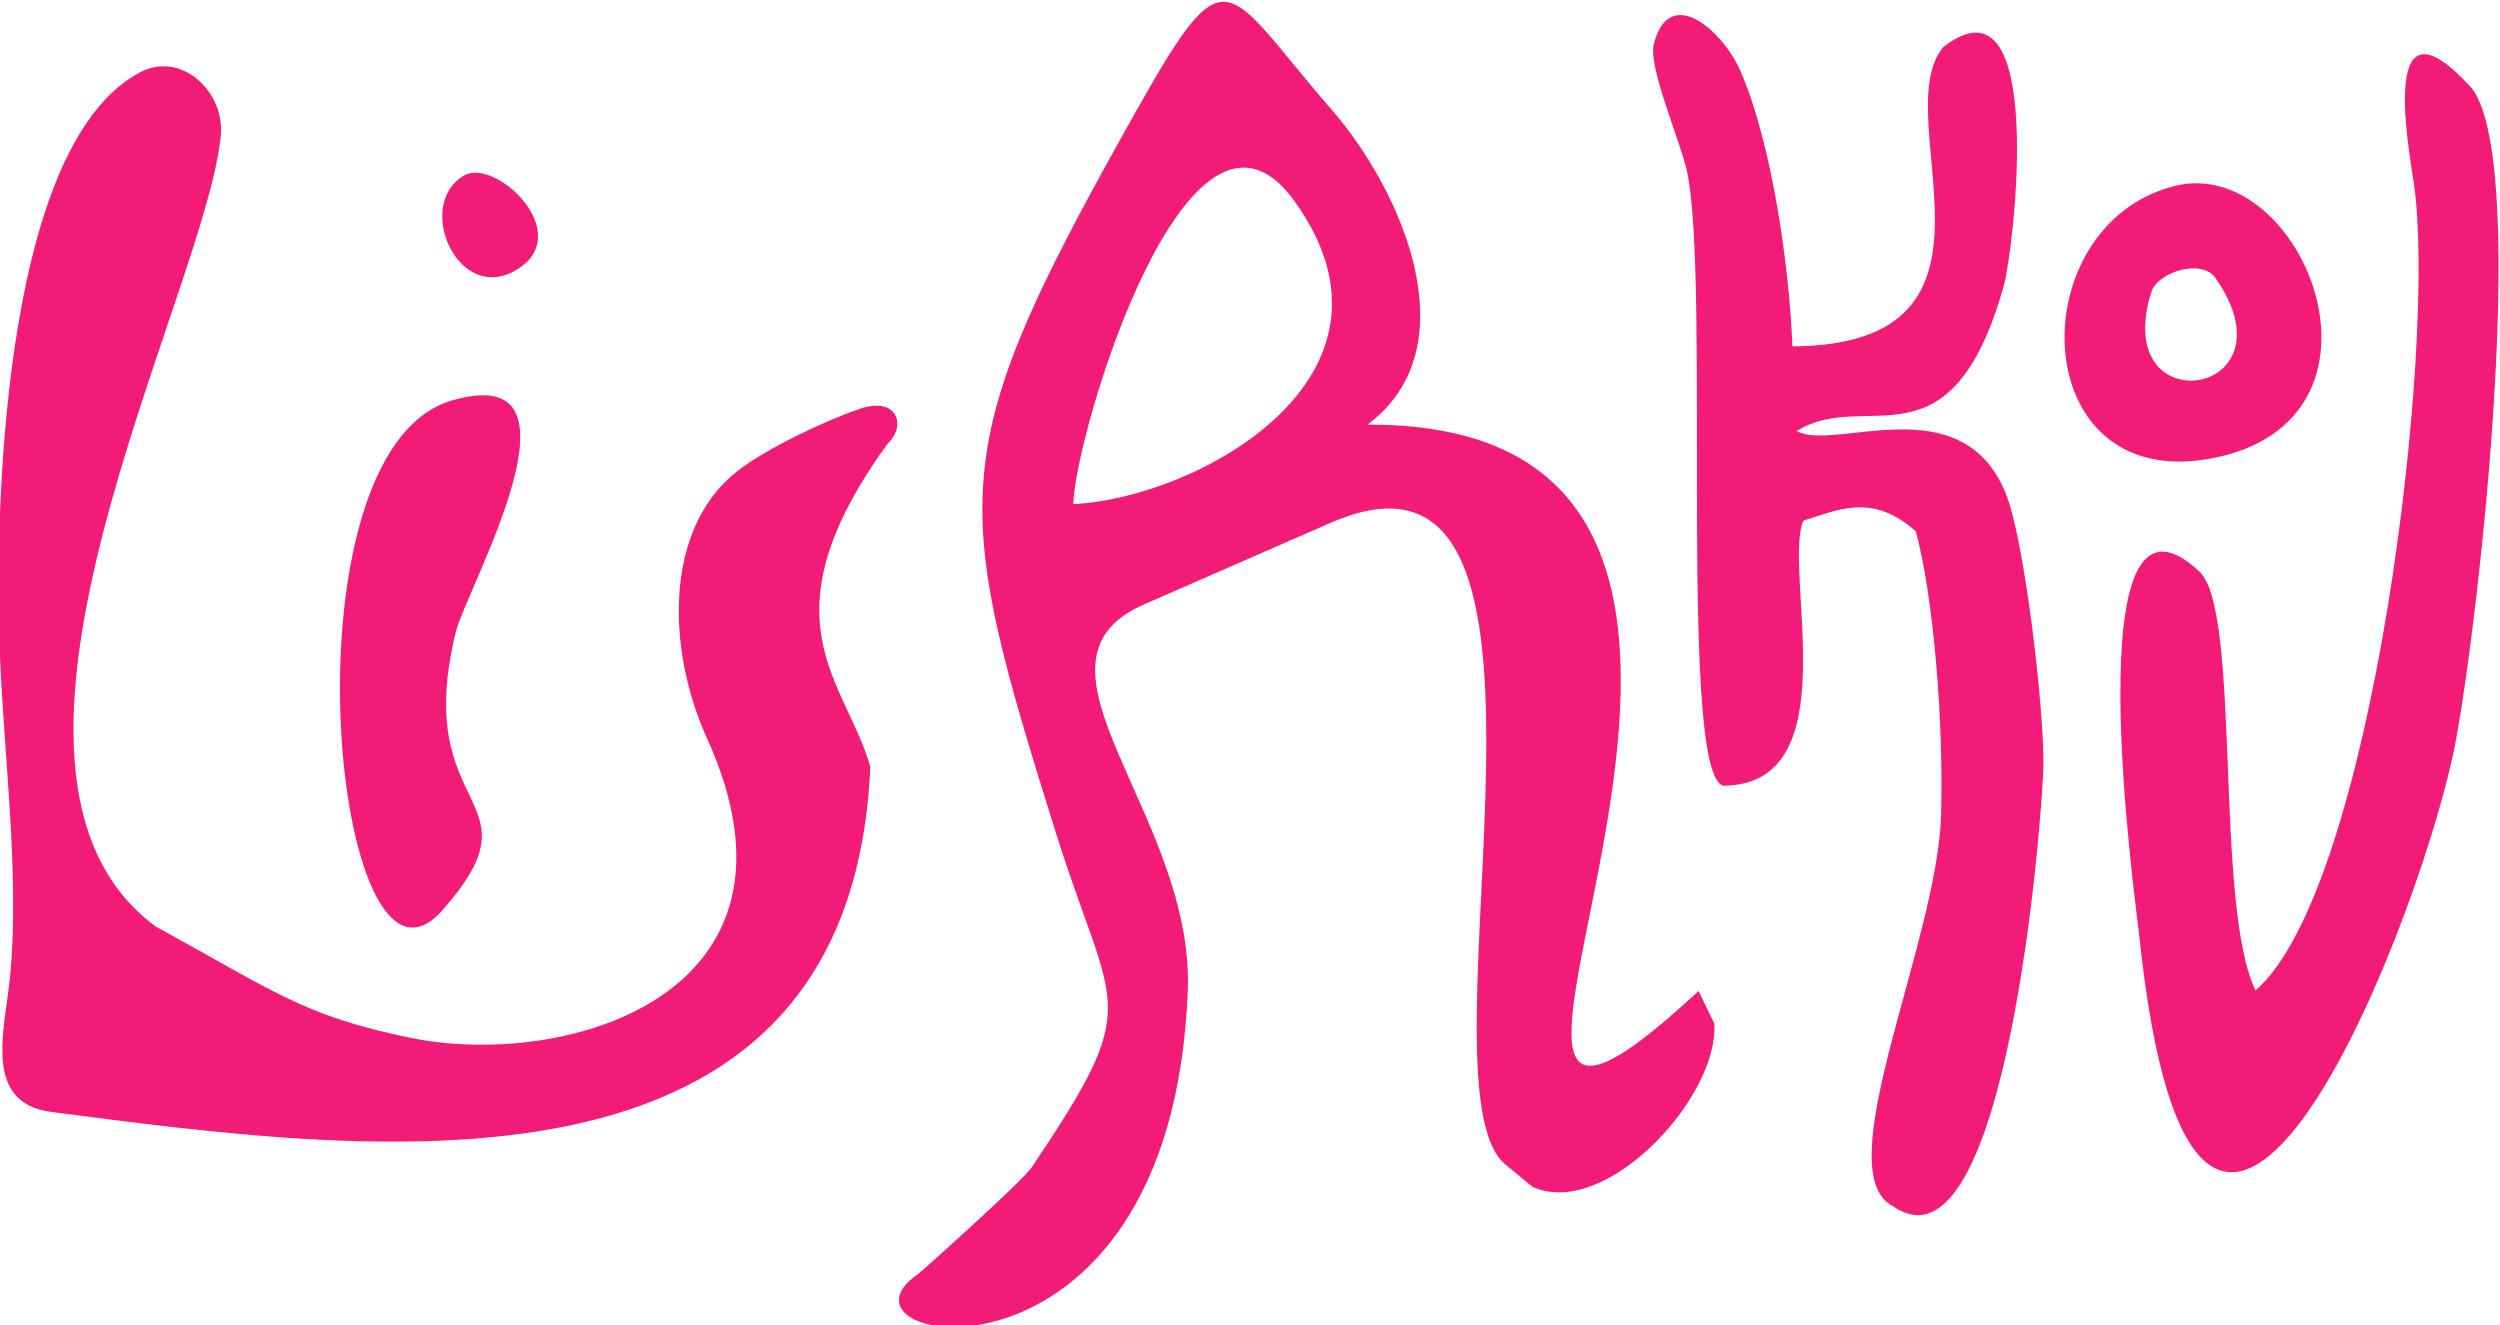 <?xml version="1.0" encoding="UTF-8"?>
<!DOCTYPE svg PUBLIC "-//W3C//DTD SVG 1.1//EN" "http://www.w3.org/Graphics/SVG/1.1/DTD/svg11.dtd">
<!-- Creator: CorelDRAW 2020 (64-Bit) -->
<svg xmlns="http://www.w3.org/2000/svg" xml:space="preserve" width="100%" height="100%" version="1.1" style="shape-rendering:geometricPrecision; text-rendering:geometricPrecision; image-rendering:optimizeQuality; fill-rule:evenodd; clip-rule:evenodd"
viewBox="0 0 6562.5 3478.7"
 xmlns:xlink="http://www.w3.org/1999/xlink"
 xmlns:xodm="http://www.corel.com/coreldraw/odm/2003">
 <defs>
  <style type="text/css">
   <![CDATA[
    .fil0 {fill:#F21B78}
   ]]>
  </style>
 </defs>
 <g id="Слой_x0020_1">
  <path class="fil0" d="M2817.56 1323.29c1.66,-175.23 301.54,-1182.76 580.46,-795.46 331.53,460.36 -254.36,779.74 -580.46,795.46zm-1599.49 -862.49c-131.1,76.36 -15.8,340.72 138.41,247.1 156.17,-94.79 -55.7,-295.3 -138.41,-247.1zm4429.32 305.47c16.47,-51.94 131.86,-88.75 168.14,-36.79 219.11,313.71 -279.56,388.54 -168.14,36.79zm61.05 -278.05c-406.23,102.35 -392.65,805.85 94.92,715.36 523.98,-97.27 243.17,-800.54 -94.92,-715.36zm-4523.14 563.35c-456.88,134.27 -311.14,1662.68 -24.31,1338.08 269.11,-304.56 -84.31,-243.25 35.78,-732.07 27.49,-111.88 372.98,-718.98 -11.47,-606.01zm4735.51 1548.36c-109.56,-225.49 -36.14,-996.06 -147.67,-1099.9 -332.7,-309.76 -167.16,865.32 -157.28,958.91 149.36,1414.37 713.85,28.26 823.36,-478.27 56.7,-262.23 206.92,-1536.44 50.11,-1748 -246.14,-272.66 -167.47,149.85 -153.11,247.2 61.68,417.51 -106.94,1852.06 -415.41,2120.07l0 -0.01zm-1388.42 -537.68c319.32,-11.75 147.91,-560.35 200.84,-695.32 87.09,-26.66 180.56,-75.82 295.98,28.05 46.18,173.14 72.89,492.86 66.11,743.97 -9.08,335.85 -302.46,938.05 -125.65,1027.58 298.08,206.61 392.98,-1035.75 394.28,-1159.81 1.55,-149.92 -49.88,-593.49 -99.62,-713.42 -117.15,-282.39 -449.91,-106.39 -548.33,-161.78 181.67,-114.35 403.18,113.85 543.33,-379.13 27.82,-97.87 114.7,-842.27 -158.83,-628.39 -151.61,186.58 226.15,781.02 -395.35,785.24 -8.03,-207.37 -53.52,-531.05 -135.56,-720.87 -46.51,-107.62 -187.16,-232.28 -228.26,-73.01 -15.55,60.3 69.52,255.1 86.68,332.71 64.27,290.71 -27.86,1645.21 104.38,1614.17l0 0.01zm-4165.34 -1872.05c-350.04,185.88 -376.98,1093.31 -369.99,1446.52 5.92,298.88 57.4,642.57 29.19,928.67 -13.64,138.45 -72.62,329.93 108.61,353.39 822.17,106.48 2096.27,288.85 2149.8,-905.52 -63.28,-225.13 -290.58,-384.77 44.72,-847.84 52.36,-49.52 24.31,-125.2 -71.33,-92.57 -92.07,31.4 -246.8,104.29 -323.89,165.06 -192.02,151.36 -183.75,468.04 -78.43,699.64 306.76,674.69 -372.34,872.5 -784.19,785.61 -275.69,-58.18 -343.92,-116.14 -662.92,-291.14 -554.75,-409.17 130.71,-1659.2 170.99,-2075.86 11.08,-114.48 -103.04,-224.12 -212.56,-165.97l0 0.01zm2635.94 1396.35l489.46 -214.03c727.6,-318.17 208.57,1477.72 459.38,1684.38l70.76 58.3c189.98,86.95 488.36,-231.8 477.74,-427.67l-41.59 -86.14c-950.56,882.06 587.77,-1493.62 -869.21,-1486.56 271.62,-202.77 90.76,-614.13 -93.35,-826.14 -303.12,-349.04 -268.22,-439.24 -564.52,93.63 -450.48,810.1 -430.71,941.22 -159.15,1806.23 149.42,475.97 233.49,433.07 -64.02,875.44 -25.58,38.01 -294.22,277.63 -297.85,280.07 -277.29,186.33 664.6,367.01 707.32,-744.34 16.84,-461.98 -466.02,-859.65 -114.95,-1013.16l-0.02 -0.01z"/>
 </g>
</svg>
